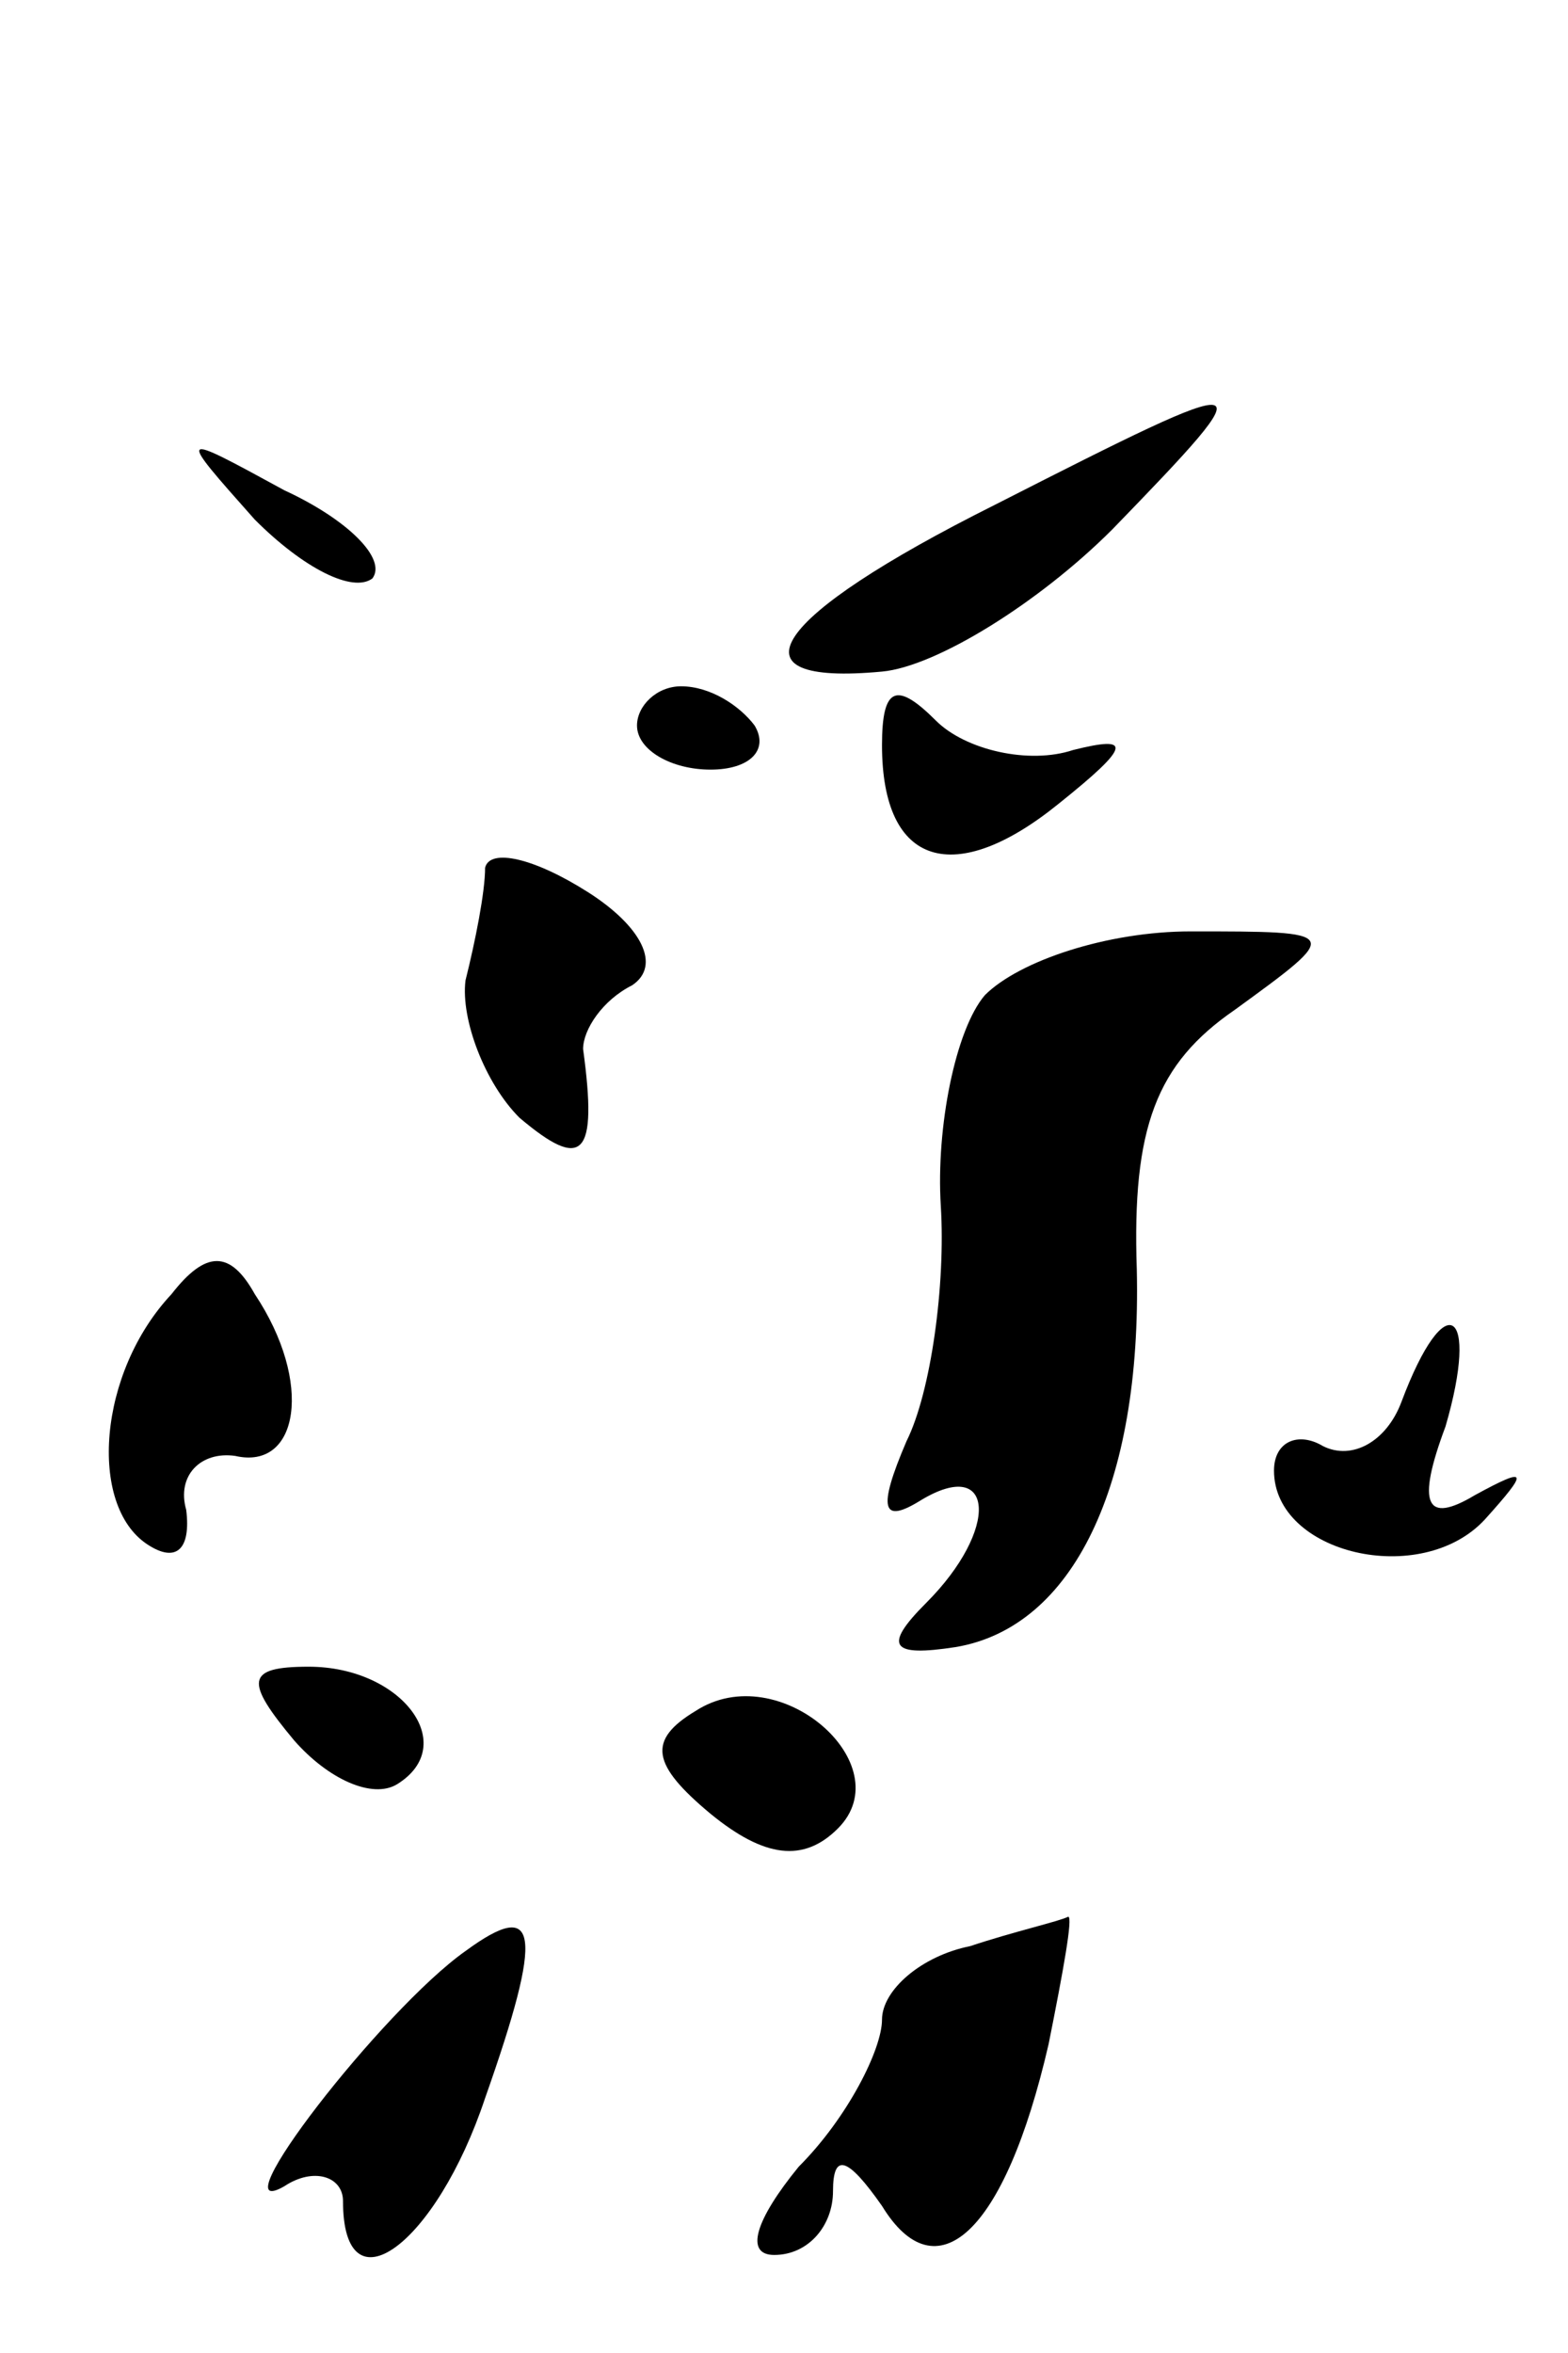 <?xml version="1.0" standalone="no"?>
<!DOCTYPE svg PUBLIC "-//W3C//DTD SVG 20010904//EN"
 "http://www.w3.org/TR/2001/REC-SVG-20010904/DTD/svg10.dtd">
<svg version="1.0" xmlns="http://www.w3.org/2000/svg"
 width="32pt" height="48pt" viewBox="0 0 32 48"
 preserveAspectRatio="xMidYMid meet">
<g transform="translate(0,48) scale(0.1,-0.1)"
fill="#000000" stroke="none">
<path fill="#000000" stroke="none" d="M203 377 c-46 -23 -55 -37 -23 -34 11
1 32 14 47 29 32 33 31 33 -24 5z"/>
<path fill="#000000" stroke="none" d="M52 374 c10 -10 20 -15 24 -12 3 4 -5
12 -18 18 -22 12 -22 12 -6 -6z"/>
<path fill="#000000" stroke="none" d="M130 332 c0 -5 7 -9 15 -9 8 0 12 4 9
9 -3 4 -9 8 -15 8 -5 0 -9 -4 -9 -8z"/>
<path fill="#000000" stroke="none" d="M180 328 c0 -25 15 -29 36 -12 15 12
15 14 3 11 -9 -3 -22 0 -28 6 -8 8 -11 7 -11 -5z"/>
<path fill="#000000" stroke="none" d="M99 303 c0 -5 -2 -15 -4 -23 -1 -8 4
-21 11 -28 13 -11 16 -8 13 14 0 4 4 10 10 13 6 4 2 12 -9 19 -11 7 -20 9 -21
5z"/>
<path fill="#000000" stroke="none" d="M201 277 c-6 -7 -10 -27 -9 -43 1 -16
-2 -38 -7 -48 -6 -14 -5 -17 3 -12 15 9 16 -6 1 -21 -9 -9 -7 -11 6 -9 24 4
38 33 37 77 -1 29 4 42 20 53 22 16 22 16 -9 16 -17 0 -35 -6 -42 -13z"/>
<path fill="#000000" stroke="none" d="M35 216 c-15 -16 -17 -43 -5 -51 6 -4
9 -1 8 7 -2 7 3 12 10 11 13 -3 16 15 4 33 -5 9 -10 9 -17 0z"/>
<path fill="#000000" stroke="none" d="M286 194 c-3 -8 -10 -12 -16 -9 -5 3
-10 1 -10 -5 0 -17 30 -24 43 -10 9 10 9 11 -2 5 -10 -6 -12 -2 -6 14 7 24 0
29 -9 5z"/>
<path fill="#000000" stroke="none" d="M60 125 c7 -8 16 -12 21 -9 13 8 1 24
-18 24 -13 0 -13 -3 -3 -15z"/>
<path fill="#000000" stroke="none" d="M142 131 c-10 -6 -9 -11 3 -21 11 -9
19 -10 26 -3 13 13 -12 35 -29 24z"/>
<path fill="#000000" stroke="none" d="M95 82 c-17 -12 -51 -56 -37 -48 6 4
12 2 12 -3 0 -23 19 -9 29 21 12 34 11 41 -4 30z"/>
<path fill="#000000" stroke="none" d="M198 83 c-10 -2 -18 -9 -18 -15 0 -6
-7 -20 -17 -30 -9 -11 -11 -18 -5 -18 7 0 12 6 12 13 0 8 3 7 10 -3 11 -18 25
-6 34 33 3 15 5 26 4 26 -2 -1 -11 -3 -20 -6z"/>
</g>
</svg>
